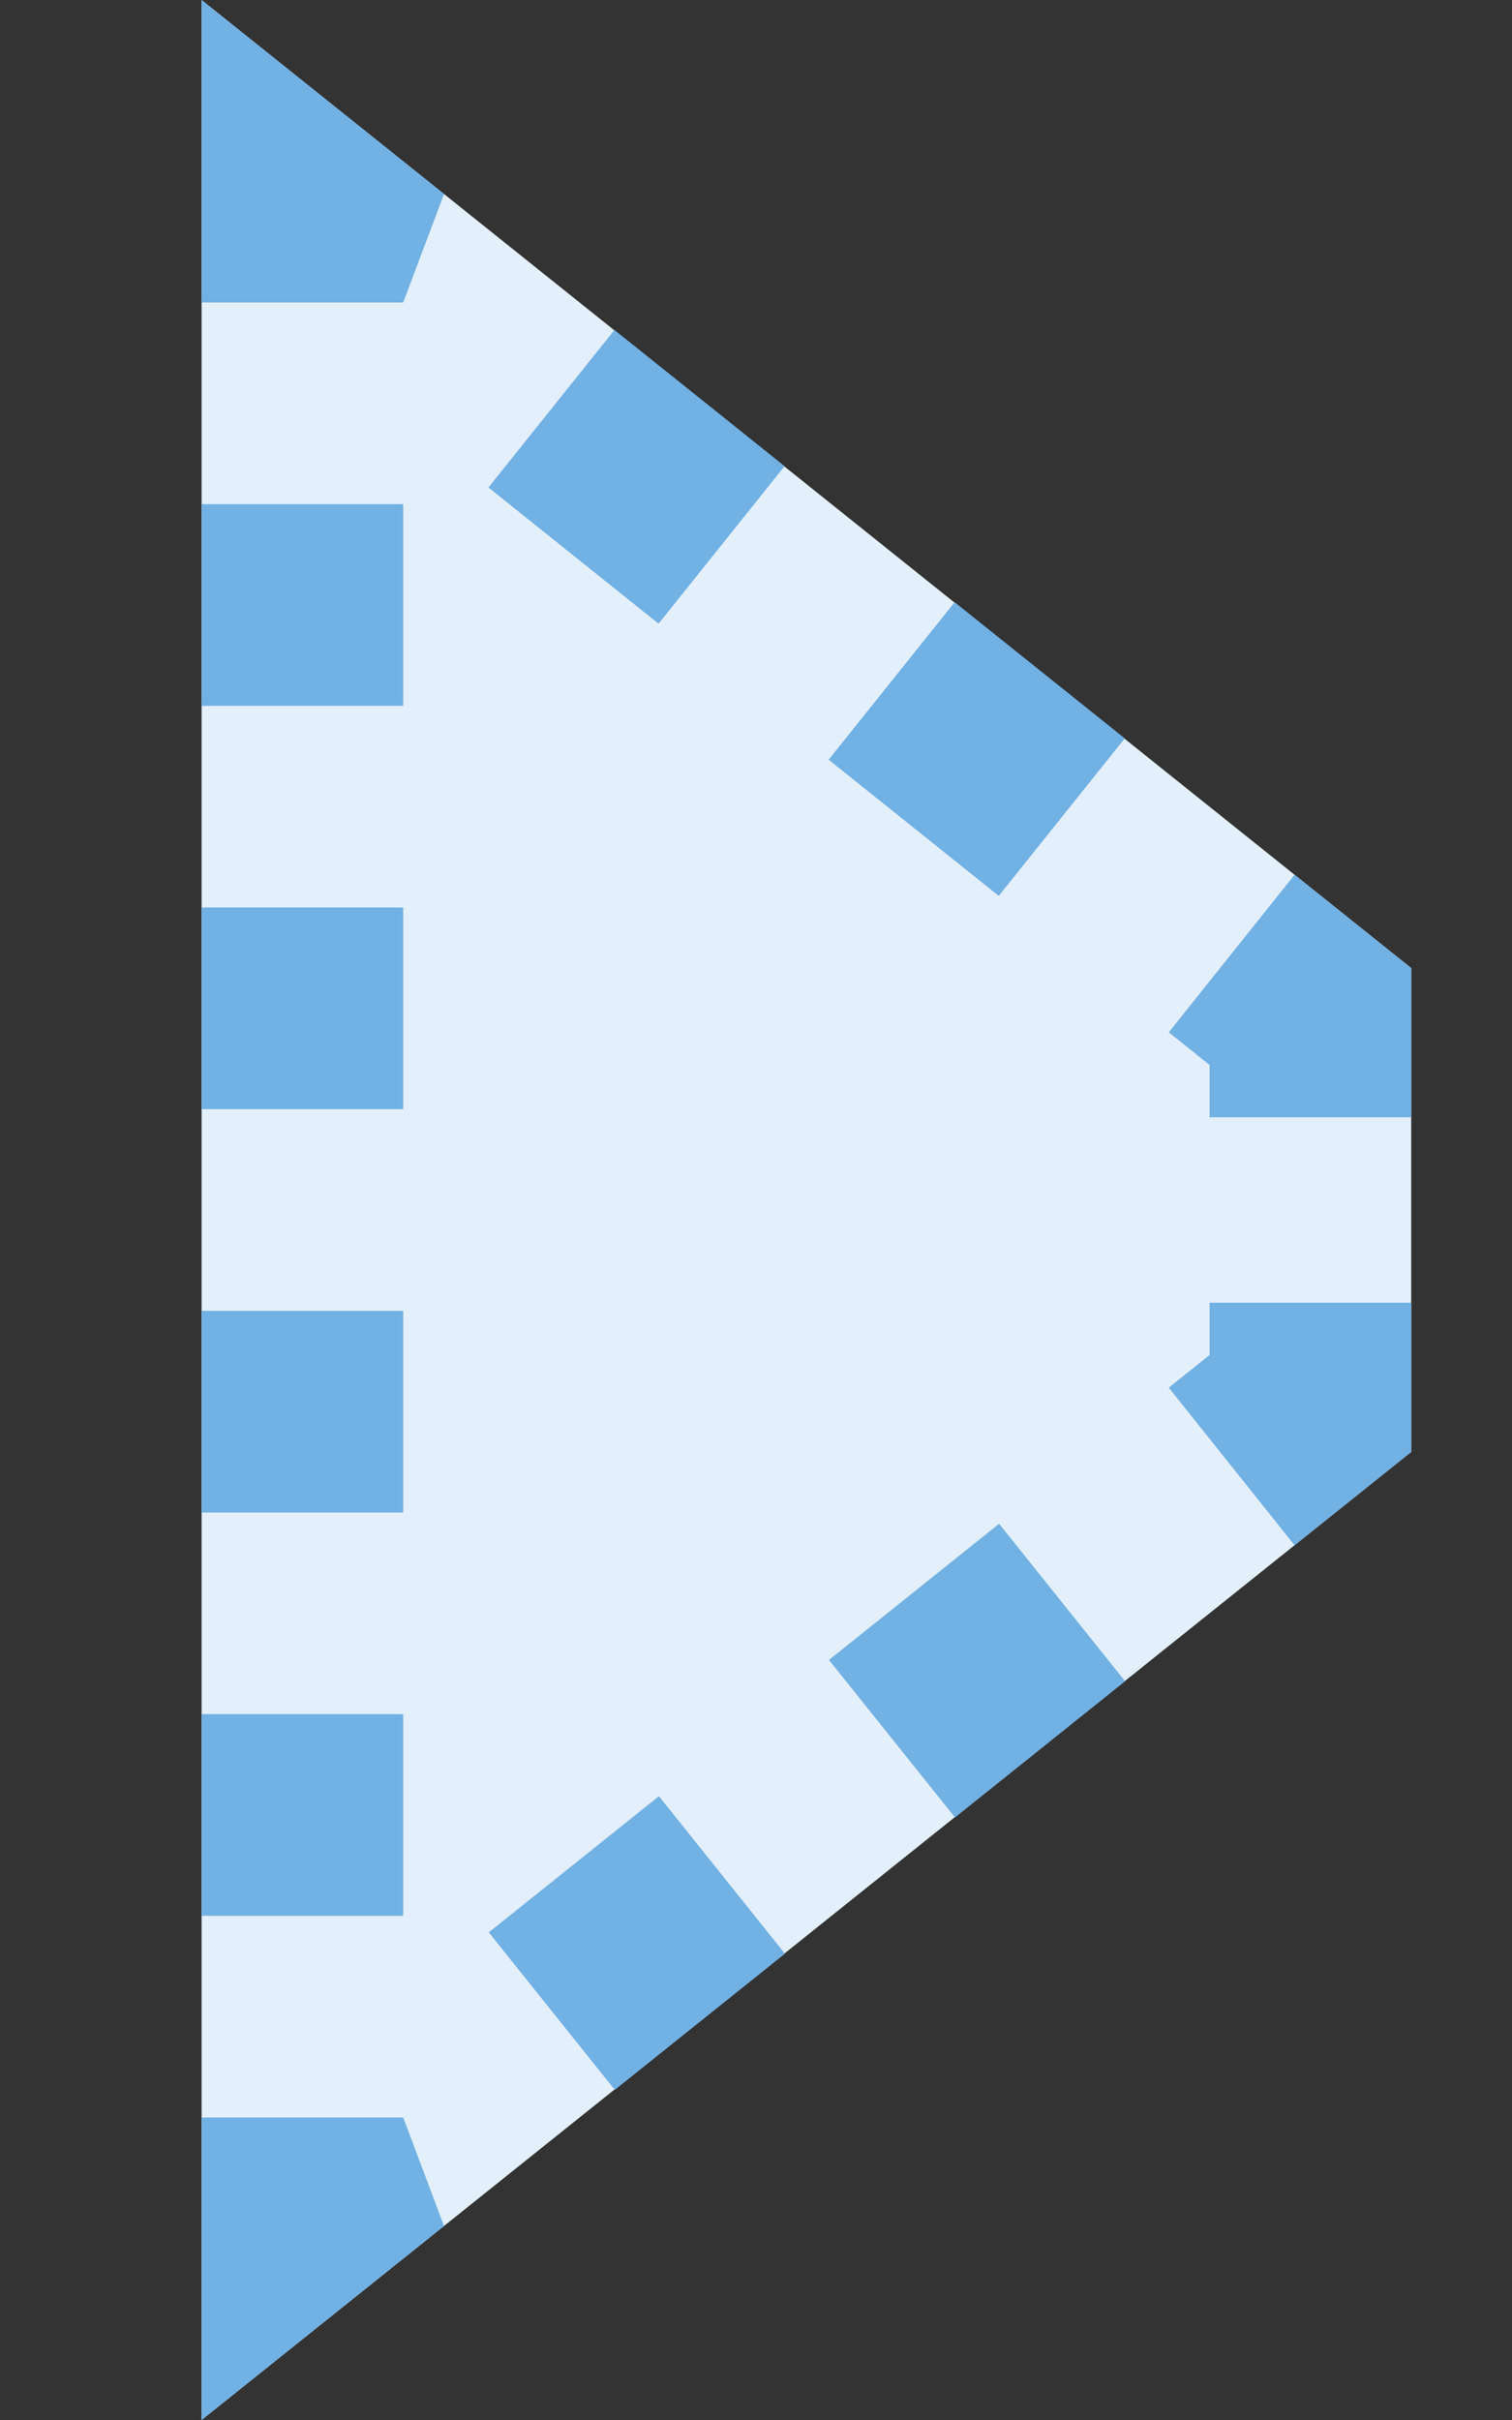 <?xml version="1.0" encoding="utf-8"?>
<!DOCTYPE svg PUBLIC "-//W3C//DTD SVG 1.1//EN" "http://www.w3.org/Graphics/SVG/1.1/DTD/svg11.dtd">
<svg version="1.1" id="img" xmlns="http://www.w3.org/2000/svg" xmlns:xlink="http://www.w3.org/1999/xlink" x="0px" y="0px"
	 width="15px" height="24px" viewBox="0 0 15 24" style="enable-background:new 0 0 15 24;" xml:space="preserve">
<rect x="0" y="0" width="15" height="24" fill="#333333" stroke="none"/>
<g id="model.hover">
	<g>
		<polygon style="fill:#E3EFFA;" points="14,9.601 2,0 2,24 14,14.399 		"/>
	</g>
	<polygon style="fill:#71B1E4;" points="2,21 2,23.999 4.405,22.076 4,21 	"/>
	
		<rect x="8.607" y="15.568" transform="matrix(0.781 -0.625 0.625 0.781 -8.228 9.683)" style="fill:#71B1E4;" width="2.161" height="2"/>
	
		<rect x="5.232" y="18.269" transform="matrix(0.781 -0.625 0.625 0.781 -10.655 8.166)" style="fill:#71B1E4;" width="2.161" height="2"/>
	<polygon style="fill:#71B1E4;" points="14,12.919 12,12.919 12,13.438 11.595,13.762 12.843,15.325 14,14.4 	"/>
	<polygon style="fill:#71B1E4;" points="12.843,8.675 11.595,10.238 12,10.562 12,11.081 14,11.081 14,9.6 	"/>
	
		<rect x="5.312" y="3.65" transform="matrix(0.625 -0.781 0.781 0.625 -1.325 6.702)" style="fill:#71B1E4;" width="2" height="2.161"/>
	
		<rect x="8.687" y="6.35" transform="matrix(0.625 -0.781 0.781 0.625 -2.168 10.35)" style="fill:#71B1E4;" width="2" height="2.161"/>
	<polygon style="fill:#71B1E4;" points="2,0.001 2,3 4,3 4.405,1.924 	"/>
	<rect x="2" y="17" style="fill:#71B1E4;" width="2" height="2"/>
	<rect x="2" y="13" style="fill:#71B1E4;" width="2" height="2"/>
	<rect x="2" y="9" style="fill:#71B1E4;" width="2" height="2"/>
	<rect x="2" y="5" style="fill:#71B1E4;" width="2" height="2"/>
</g>
</svg>
